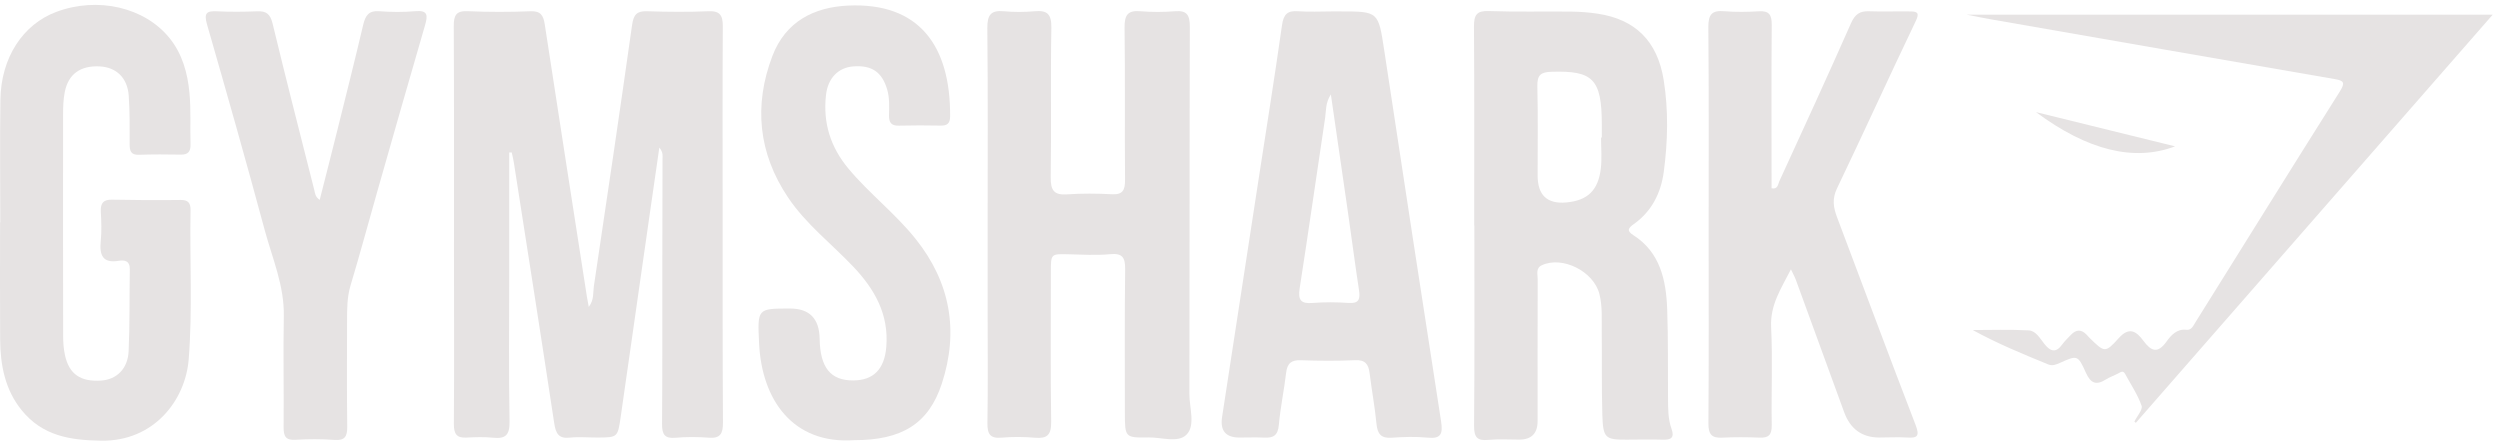<svg width="282" height="50" viewBox="0 0 282 50" fill="none" xmlns="http://www.w3.org/2000/svg">
            <g clip-path="url(#clip0_298_775)">
              <path d="M57.441 17.201C57.441 21.813 57.441 26.425 57.441 31.037C57.44 36.534 57.376 42.031 57.478 47.526C57.507 49.118 56.987 49.516 55.612 49.374C54.622 49.272 53.614 49.308 52.617 49.359C51.534 49.416 51.188 48.977 51.196 47.822C51.243 41.447 51.211 35.071 51.209 28.695C51.207 20.121 51.231 11.546 51.184 2.972C51.177 1.71 51.46 1.207 52.753 1.263C55.115 1.366 57.486 1.364 59.848 1.27C60.963 1.226 61.289 1.711 61.447 2.741C63.015 12.99 64.613 23.234 66.205 33.479C66.253 33.793 66.318 34.104 66.412 34.618C67.033 33.813 66.881 33.001 66.987 32.293C68.454 22.472 69.911 12.648 71.3 2.815C71.468 1.625 71.861 1.233 72.984 1.269C75.295 1.343 77.612 1.365 79.922 1.269C81.195 1.216 81.54 1.715 81.532 2.97C81.492 9.731 81.512 16.491 81.514 23.252C81.517 31.386 81.5 39.521 81.55 47.655C81.558 48.914 81.252 49.468 79.973 49.372C78.718 49.278 77.444 49.267 76.191 49.38C74.981 49.488 74.668 49.009 74.679 47.804C74.729 41.978 74.702 36.152 74.709 30.326C74.713 26.204 74.729 22.083 74.732 17.961C74.732 17.6 74.836 17.21 74.372 16.645C73.973 19.413 73.602 21.973 73.235 24.533C72.162 32.028 71.095 39.523 70.016 47.016C69.681 49.34 69.667 49.342 67.42 49.354C66.369 49.359 65.308 49.256 64.268 49.366C63.023 49.498 62.693 48.911 62.514 47.729C61.03 37.912 59.486 28.105 57.956 18.295C57.898 17.927 57.802 17.565 57.724 17.2L57.441 17.201Z" fill="#E6E3E3" />
              <path d="M166.29 25.43C166.29 17.957 166.318 10.483 166.264 3.009C166.254 1.661 166.592 1.199 167.937 1.247C171.035 1.358 174.139 1.274 177.241 1.309C178.236 1.32 179.238 1.397 180.223 1.545C184.458 2.184 186.958 4.63 187.663 9.022C188.213 12.451 188.133 15.923 187.677 19.36C187.356 21.786 186.299 23.849 184.31 25.264C183.681 25.712 183.438 26.015 184.248 26.532C187.25 28.447 187.942 31.573 188.06 34.898C188.179 38.247 188.127 41.602 188.153 44.953C188.161 46.108 188.151 47.269 188.547 48.371C188.913 49.388 188.476 49.623 187.585 49.596C186.22 49.555 184.852 49.587 183.486 49.593C181.082 49.604 180.824 49.423 180.745 46.818C180.65 43.689 180.716 40.554 180.676 37.422C180.658 35.998 180.77 34.559 180.412 33.158C179.759 30.602 176.239 28.843 173.923 29.916C173.206 30.248 173.453 30.943 173.452 31.5C173.435 36.83 173.441 42.161 173.442 47.492C173.442 48.893 172.747 49.592 171.357 49.588C170.2 49.586 169.037 49.513 167.89 49.619C166.68 49.731 166.263 49.388 166.275 48.017C166.345 40.488 166.308 32.959 166.308 25.43L166.29 25.43ZM180.599 15.513C180.628 15.513 180.656 15.513 180.685 15.513C180.685 15.019 180.685 14.524 180.685 14.03C180.681 8.86 179.636 7.961 175.034 8.095C173.822 8.13 173.38 8.426 173.413 9.755C173.497 13.103 173.441 16.455 173.445 19.806C173.447 22.014 174.52 23.025 176.663 22.838C179.07 22.629 180.296 21.477 180.578 18.967C180.705 17.83 180.599 16.665 180.599 15.513Z" fill="#E6E3E3" />
              <path d="M111.406 25.441C111.406 18.02 111.448 10.599 111.371 3.179C111.355 1.631 111.819 1.138 113.24 1.27C114.388 1.377 115.559 1.371 116.707 1.269C118.098 1.145 118.623 1.552 118.593 3.154C118.492 8.759 118.607 14.368 118.52 19.973C118.496 21.502 118.917 22.023 120.37 21.924C122.045 21.809 123.737 21.82 125.414 21.911C126.64 21.977 126.915 21.46 126.905 20.273C126.855 14.557 126.928 8.839 126.851 3.123C126.832 1.669 127.237 1.152 128.625 1.267C129.931 1.376 131.258 1.372 132.565 1.267C133.917 1.158 134.217 1.731 134.213 3.065C134.169 16.862 134.201 30.659 134.165 44.456C134.161 46.018 134.874 48.004 133.827 49.039C132.867 49.989 131.012 49.318 129.553 49.342C126.899 49.385 126.888 49.351 126.886 46.528C126.881 41.142 126.853 35.754 126.917 30.368C126.934 28.995 126.567 28.542 125.215 28.672C123.651 28.822 122.063 28.717 120.487 28.682C118.527 28.638 118.536 28.62 118.538 30.747C118.542 36.353 118.485 41.961 118.572 47.566C118.595 49.083 118.104 49.492 116.759 49.377C115.505 49.269 114.23 49.257 112.977 49.367C111.709 49.478 111.361 48.994 111.382 47.702C111.451 43.526 111.406 39.347 111.406 35.17C111.405 31.927 111.405 28.684 111.406 25.441Z" fill="#E6E3E3" />
              <path d="M0.031 25.088C0.031 20.47 -0.024 15.851 0.046 11.233C0.118 6.507 2.574 2.75 6.358 1.338C11.018 -0.401 16.294 0.814 19.11 4.278C20.567 6.069 21.164 8.241 21.373 10.497C21.55 12.405 21.433 14.341 21.491 16.264C21.516 17.111 21.209 17.456 20.392 17.441C18.816 17.411 17.237 17.407 15.661 17.459C14.781 17.488 14.618 17.046 14.623 16.25C14.633 14.437 14.642 12.619 14.522 10.812C14.389 8.795 13.133 7.591 11.262 7.491C9.079 7.374 7.702 8.348 7.303 10.395C7.146 11.195 7.117 12.034 7.116 12.855C7.105 21.212 7.108 29.569 7.123 37.926C7.124 38.635 7.177 39.361 7.326 40.051C7.79 42.203 9.089 43.09 11.421 42.927C13.158 42.805 14.42 41.597 14.509 39.618C14.647 36.547 14.592 33.466 14.643 30.389C14.659 29.4 14.042 29.311 13.386 29.42C11.621 29.711 11.194 28.832 11.365 27.18C11.477 26.093 11.431 24.981 11.373 23.884C11.321 22.89 11.678 22.504 12.64 22.523C15.216 22.575 17.794 22.589 20.37 22.555C21.205 22.544 21.51 22.881 21.494 23.707C21.388 29.311 21.729 34.92 21.287 40.519C20.921 45.151 17.363 49.809 11.391 49.711C7.93 49.654 4.808 49.188 2.443 46.271C0.57 43.961 0.037 41.195 0.016 38.283C-0.015 33.885 0.008 29.486 0.008 25.088C0.016 25.088 0.023 25.088 0.031 25.088Z" fill="#E6E3E3" />
              <path d="M202.018 30.379C200.892 32.583 199.663 34.391 199.784 36.904C199.961 40.577 199.791 44.266 199.852 47.947C199.87 49.055 199.504 49.406 198.494 49.364C197.076 49.306 195.653 49.3 194.237 49.367C193.093 49.42 192.701 49.008 192.71 47.761C192.763 40.562 192.735 33.363 192.735 26.164C192.734 18.47 192.773 10.775 192.701 3.082C192.687 1.587 193.14 1.151 194.498 1.266C195.804 1.376 197.128 1.348 198.438 1.274C199.552 1.211 199.861 1.67 199.852 2.802C199.805 8.406 199.831 14.012 199.832 19.617C199.832 20.158 199.832 20.699 199.832 21.238C200.553 21.39 200.56 20.765 200.703 20.455C203.428 14.525 206.152 8.595 208.792 2.624C209.246 1.598 209.796 1.233 210.82 1.272C212.394 1.33 213.973 1.262 215.549 1.291C216.27 1.305 216.542 1.449 216.099 2.374C213.097 8.645 210.22 14.983 207.213 21.252C206.638 22.448 206.81 23.424 207.228 24.528C210.174 32.324 213.073 40.14 216.072 47.914C216.583 49.238 216.252 49.426 215.098 49.352C214.051 49.284 212.996 49.359 211.945 49.352C210.021 49.339 208.713 48.386 208.02 46.493C206.204 41.52 204.394 36.545 202.575 31.573C202.452 31.236 202.273 30.921 202.018 30.379Z" fill="#E6E3E3" />
              <path d="M150.215 1.289C150.531 1.289 150.846 1.289 151.161 1.289C155.498 1.289 155.475 1.293 156.147 5.717C158.263 19.646 160.381 33.575 162.549 47.495C162.771 48.924 162.565 49.518 161.046 49.368C159.692 49.234 158.312 49.283 156.951 49.375C155.798 49.453 155.38 48.965 155.267 47.804C155.081 45.894 154.728 44.003 154.493 42.097C154.366 41.058 153.974 40.578 152.873 40.629C150.827 40.722 148.773 40.706 146.726 40.635C145.683 40.599 145.202 40.959 145.073 42.066C144.845 44.026 144.426 45.964 144.255 47.927C144.151 49.113 143.637 49.412 142.637 49.364C141.693 49.318 140.746 49.355 139.8 49.355C138.267 49.354 137.617 48.586 137.849 47.051C139.195 38.273 140.544 29.495 141.893 20.718C142.809 14.758 143.766 8.804 144.611 2.834C144.792 1.551 145.278 1.185 146.433 1.269C147.688 1.36 148.954 1.289 150.215 1.289ZM150.121 10.647C149.489 11.641 149.594 12.497 149.477 13.277C148.511 19.682 147.605 26.097 146.606 32.497C146.392 33.865 146.747 34.275 148.04 34.175C149.4 34.069 150.778 34.079 152.139 34.173C153.291 34.252 153.45 33.738 153.294 32.714C152.847 29.784 152.465 26.843 152.044 23.909C151.424 19.587 150.792 15.267 150.121 10.647Z" fill="#E6E3E3" />
              <path d="M96.359 49.651C89.434 50.135 85.927 45.108 85.625 38.728C85.44 34.8 85.407 34.802 89.12 34.802C91.31 34.802 92.423 35.941 92.457 38.219C92.507 41.468 93.693 42.931 96.263 42.914C98.532 42.899 99.76 41.635 99.971 39.164C100.289 35.442 98.637 32.604 96.267 30.099C93.797 27.491 90.916 25.297 88.879 22.255C85.551 17.285 85 11.898 87.127 6.316C88.621 2.397 91.85 0.812 95.644 0.631C103.65 0.248 107.225 5.135 107.174 13.133C107.169 13.932 106.831 14.182 106.113 14.168C104.536 14.139 102.958 14.132 101.381 14.173C100.556 14.195 100.263 13.84 100.28 13.003C100.3 12.02 100.355 11.032 100.064 10.062C99.477 8.114 98.33 7.327 96.229 7.493C94.549 7.626 93.39 8.823 93.175 10.691C92.809 13.874 93.694 16.616 95.718 19.038C98.074 21.855 100.987 24.077 103.284 26.951C107.181 31.826 108.191 37.319 106.233 43.287C104.745 47.821 101.7 49.653 96.359 49.651Z" fill="#E6E3E3" />
              <path d="M221.824 1.653H281.179C267.6 17.183 254.261 32.438 240.923 47.693C240.867 47.647 240.811 47.602 240.756 47.556C241.052 46.952 241.724 46.204 241.573 45.771C241.131 44.51 240.358 43.376 239.72 42.189C239.484 41.75 239.222 41.974 238.937 42.121C238.468 42.365 237.962 42.542 237.514 42.821C236.473 43.469 235.84 43.265 235.298 42.061C234.386 40.03 234.316 40.056 232.395 40.919C231.95 41.119 231.519 41.302 231.034 41.104C228.18 39.936 225.326 38.766 222.522 37.229C224.631 37.229 226.743 37.154 228.846 37.267C229.649 37.31 230.12 38.184 230.617 38.809C231.298 39.666 231.917 39.837 232.623 38.85C232.904 38.457 233.266 38.126 233.598 37.774C234.179 37.156 234.771 37.122 235.368 37.755C235.478 37.872 235.584 37.995 235.699 38.108C237.391 39.767 237.467 39.842 238.998 38.136C240.177 36.822 240.984 37.368 241.773 38.436C242.65 39.624 243.387 39.93 244.394 38.515C244.889 37.82 245.559 37.069 246.622 37.2C247.204 37.271 247.412 36.726 247.663 36.325C253.082 27.654 258.477 18.966 263.933 10.32C264.577 9.297 264.372 9.096 263.354 8.92C250.399 6.685 237.449 4.424 224.498 2.167C223.733 2.033 222.972 1.874 221.824 1.653Z" fill="#E6E3E3" />
              <path d="M36.062 22.549C36.74 19.875 37.4 17.315 38.038 14.748C39.028 10.767 40.029 6.788 40.97 2.794C41.218 1.739 41.611 1.179 42.76 1.265C44.12 1.368 45.499 1.383 46.856 1.261C48.272 1.135 48.272 1.729 47.936 2.877C46.113 9.119 44.336 15.375 42.551 21.629C41.547 25.147 40.598 28.683 39.545 32.185C39.138 33.536 39.15 34.889 39.148 36.258C39.143 40.214 39.116 44.17 39.167 48.125C39.182 49.257 38.883 49.706 37.739 49.623C36.274 49.517 34.794 49.52 33.327 49.608C32.26 49.672 31.982 49.251 31.992 48.197C32.03 44.022 31.934 39.845 32.014 35.671C32.08 32.219 30.719 29.144 29.858 25.947C27.768 18.189 25.572 10.462 23.349 2.744C22.978 1.456 23.324 1.222 24.455 1.275C25.976 1.348 27.503 1.334 29.026 1.275C30.022 1.236 30.484 1.565 30.748 2.657C32.262 8.929 33.869 15.176 35.45 21.429C35.538 21.776 35.535 22.184 36.062 22.549Z" fill="#E6E3E3" />
              <path d="M245.349 16.509C240.731 18.255 235.497 16.976 229.658 12.647C235.091 13.985 240.11 15.22 245.349 16.509Z" fill="#E6E3E3" />
            </g>
            <defs>
              <clipPath id="clip0_298_775">
                <rect width="281.179" height="49.16" fill="white" transform="translate(0 0.552)" />
              </clipPath>
            </defs>
          </svg>